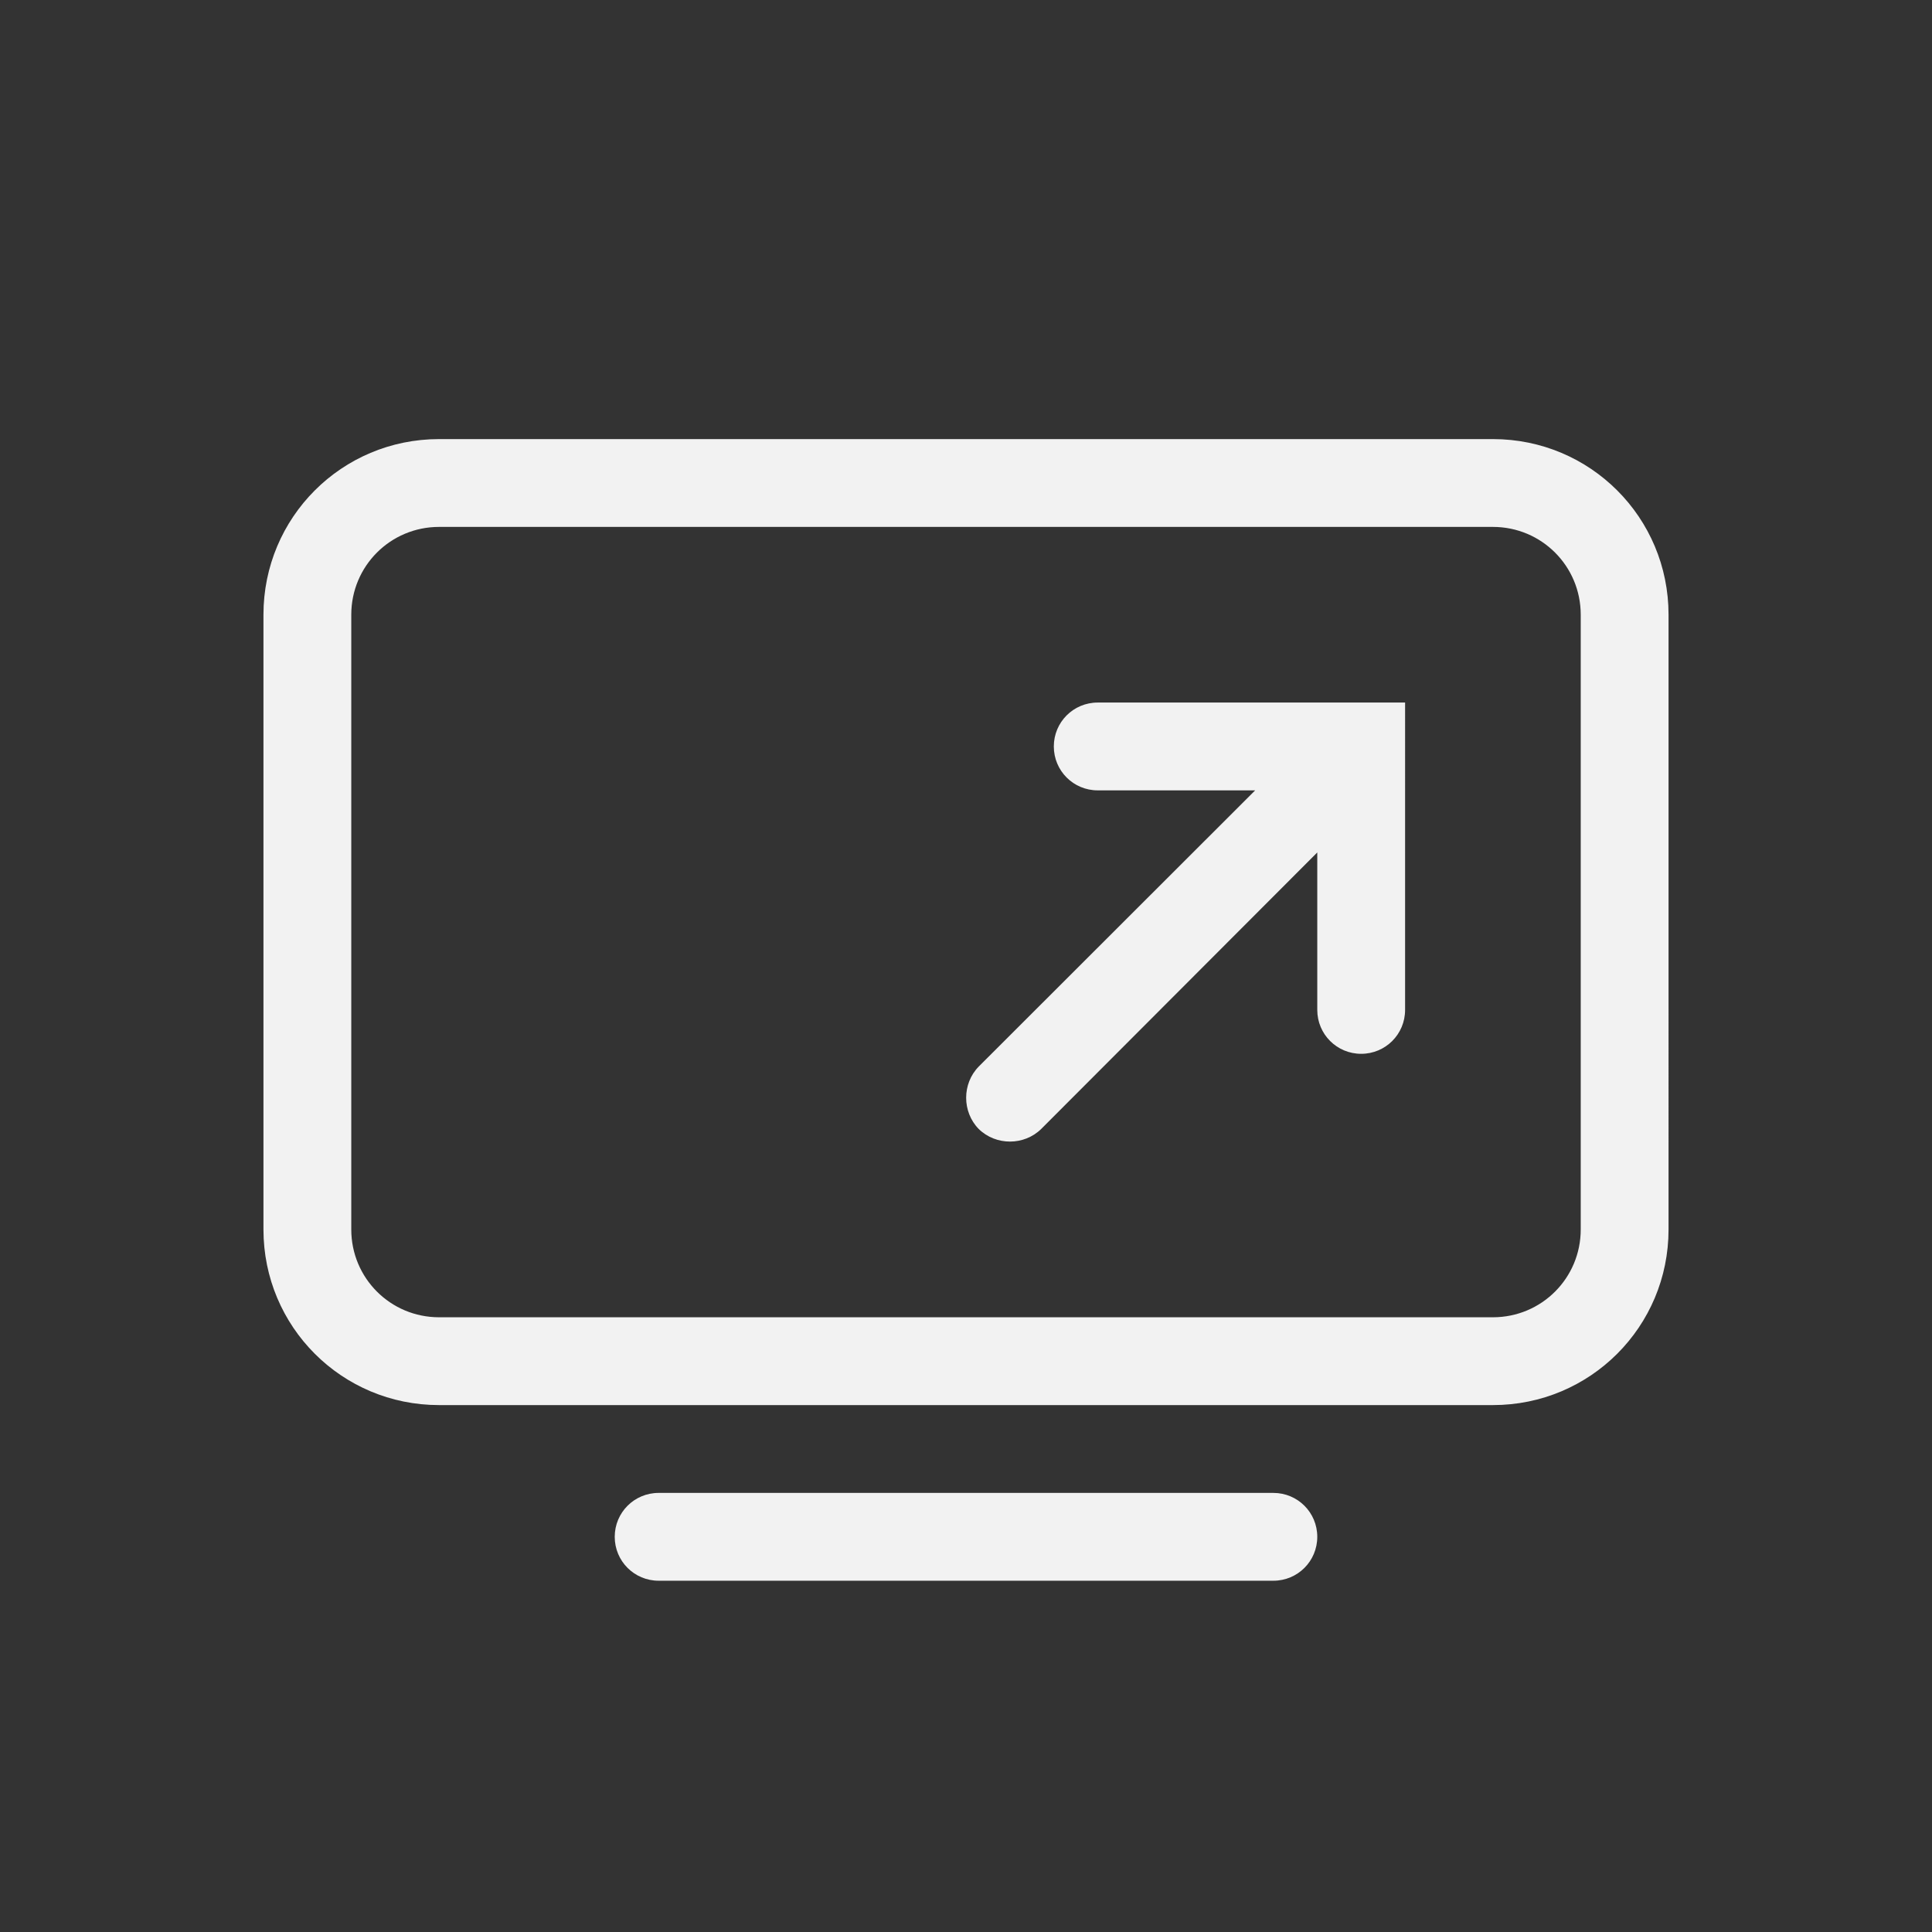 <?xml version="1.0" encoding="UTF-8" standalone="no"?>
<svg
   width="22"
   height="22"
   version="1.1"
   viewBox="0 0 22 22"
   id="svg3"
   sodipodi:docname="org.gnome.Settings-desktop-sharing-symbolic.svg"
   inkscape:version="1.4.2 (ebf0e940d0, 2025-05-08)"
   xmlns:inkscape="http://www.inkscape.org/namespaces/inkscape"
   xmlns:sodipodi="http://sodipodi.sourceforge.net/DTD/sodipodi-0.dtd"
   xmlns="http://www.w3.org/2000/svg"
   xmlns:svg="http://www.w3.org/2000/svg">
  <rect x="0" y="0" width="22" height="22" fill="#333333" stroke="none"/>
  <defs
     id="defs3">
    <style
       id="current-color-scheme"
       type="text/css">
        .ColorScheme-Text { color:#f2f2f2; }
     </style>
  </defs>
  <sodipodi:namedview
     id="namedview3"
     pagecolor="#ffffff"
     bordercolor="#000000"
     borderopacity="0.25"
     inkscape:showpageshadow="2"
     inkscape:pageopacity="0.0"
     inkscape:pagecheckerboard="0"
     inkscape:deskcolor="#d1d1d1"
     inkscape:zoom="36.136364"
     inkscape:cx="11"
     inkscape:cy="11"
     inkscape:window-width="1920"
     inkscape:window-height="1010"
     inkscape:window-x="0"
     inkscape:window-y="0"
     inkscape:window-maximized="1"
     inkscape:current-layer="svg3" />
  <path
     id="path1"
     style="fill:currentColor"
     class="ColorScheme-Text"
     d="M 5,5 C 3.892,5 3,5.892 3,7 v 7 c 0,1.108 0.892,2 2,2 h 12 c 1.108,0 2,-0.892 2,-2 V 7 C 19,5.892 18.108,5 17,5 Z m 0,1 h 12 c 0.554,0 1,0.446 1,1 v 7 c 0,0.554 -0.446,1 -1,1 H 5 C 4.446,15 4,14.554 4,14 V 7 C 4,6.446 4.446,6 5,6 Z m 7.5,2 C 12.223,8 12,8.223 12,8.5 12,8.777 12.223,9 12.5,9 h 1.793 l -3.148,3.145 c -0.191,0.195 -0.191,0.516 0,0.711 0.195,0.191 0.516,0.191 0.711,0 L 15,9.707 V 11.5 c 0,0.277 0.223,0.5 0.5,0.5 0.277,0 0.5,-0.223 0.5,-0.5 V 8 Z m -5,9 C 7.223,17 7,17.223 7,17.5 7,17.777 7.223,18 7.5,18 h 7 C 14.777,18 15,17.777 15,17.5 15,17.223 14.777,17 14.5,17 Z" />
</svg>
